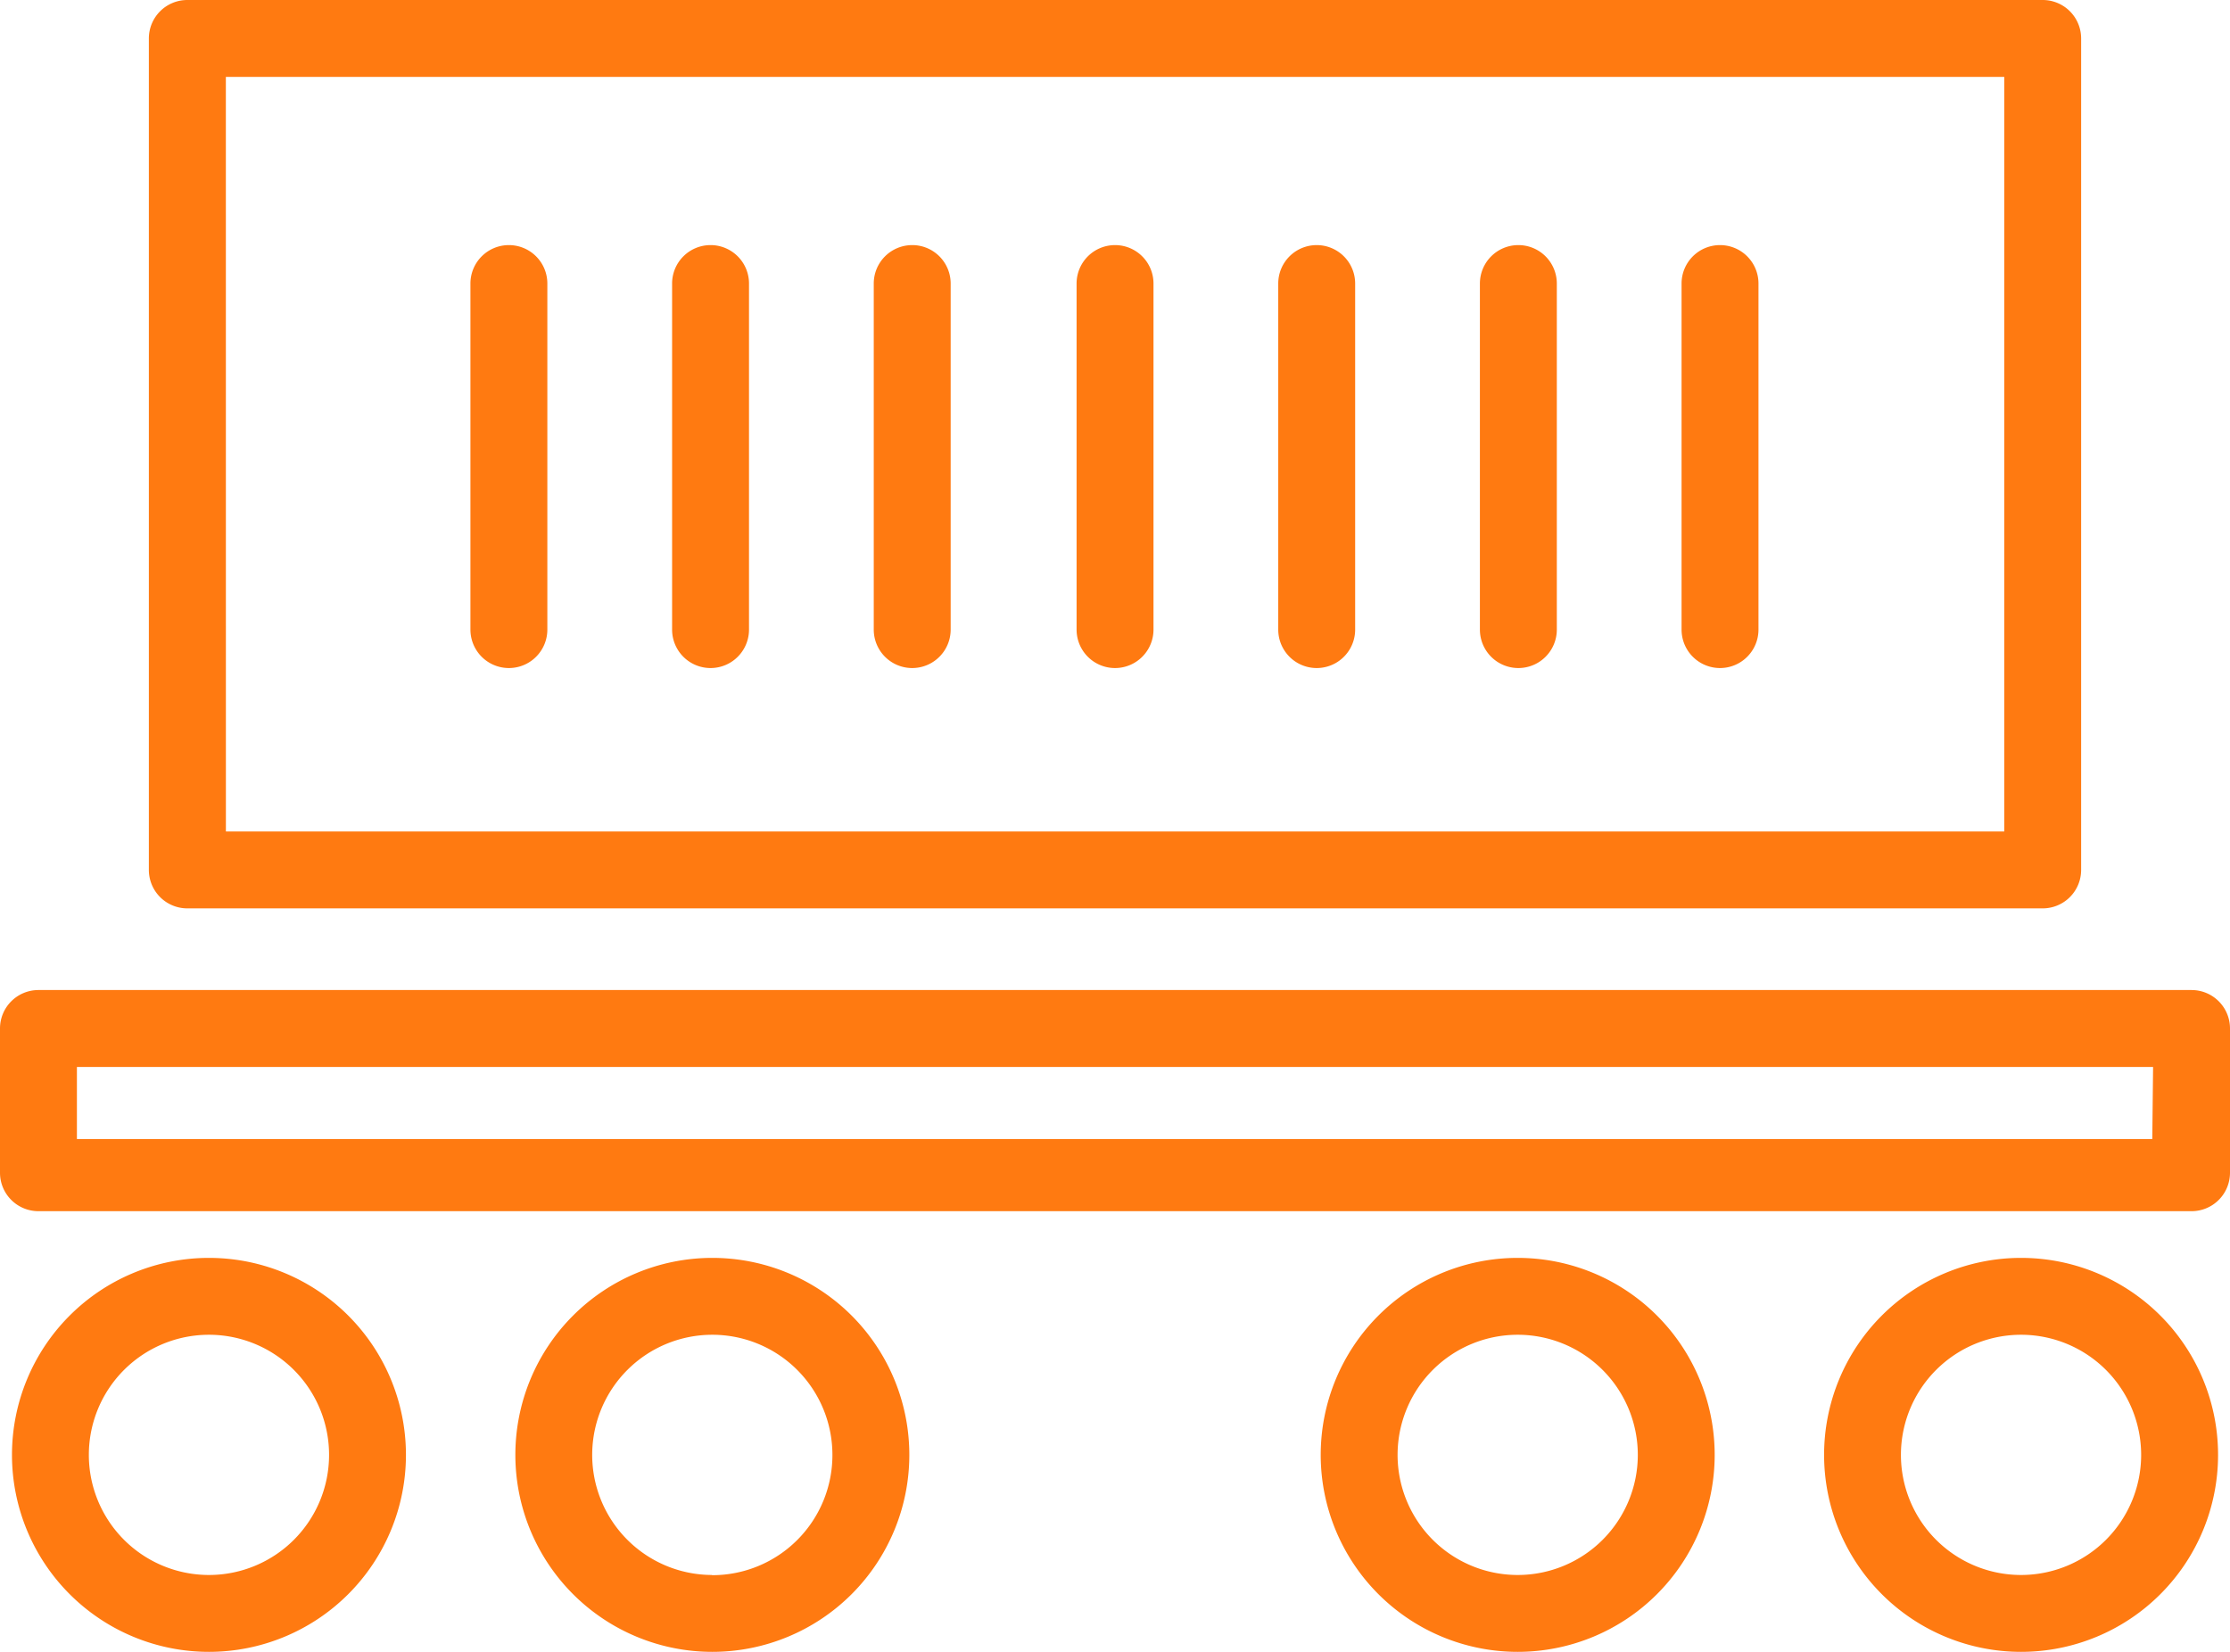 <?xml version="1.0" encoding="utf-8"?><svg xmlns="http://www.w3.org/2000/svg" width="55.291" height="40.957" viewBox="0 0 55.291 40.957">
  <g id="Group_298" data-name="Group 298" transform="translate(-24 -84)">
    <path id="Path_166" data-name="Path 166" d="M55.953,106.522h46a.953.953,0,0,0,.953-.953V84.953A.953.953,0,0,0,101.95,84h-46a.953.953,0,0,0-.953.953v20.615A.953.953,0,0,0,55.953,106.522Zm.953-20.615H101v18.708H56.907Z" transform="translate(-27.306)" fill="#ff7a11"/>
    <path id="Path_167" data-name="Path 167" d="M51.646,135a.953.953,0,0,0-.953.953v8.58a.953.953,0,1,0,1.907,0v-8.58A.953.953,0,0,0,51.646,135Zm5,0a.953.953,0,0,0-.953.953v8.58a.953.953,0,0,0,1.907,0v-8.58A.953.953,0,0,0,56.65,135Zm5,0a.953.953,0,0,0-.953.953v8.58a.953.953,0,0,0,1.907,0v-8.58A.953.953,0,0,0,61.655,135Zm5,0a.953.953,0,0,0-.953.953v8.58a.953.953,0,1,0,1.907,0v-8.58A.953.953,0,0,0,66.66,135Zm-30.029,0a.953.953,0,0,0-.953.953v8.58a.953.953,0,0,0,1.907,0v-8.58A.953.953,0,0,0,36.631,135Zm5,0a.953.953,0,0,0-.953.953v8.58a.953.953,0,0,0,1.907,0v-8.58A.953.953,0,0,0,41.636,135Zm5,0a.953.953,0,0,0-.953.953v8.58a.953.953,0,1,0,1.907,0v-8.58A.953.953,0,0,0,46.641,135Zm31.7,18.47H24.953a.953.953,0,0,0-.953.953V158a.953.953,0,0,0,.953.953H78.338a.953.953,0,0,0,.953-.953v-3.575A.953.953,0,0,0,78.338,153.47Zm-.953,3.694H25.907v-1.787H77.384Zm-48.2,2.947A4.884,4.884,0,1,0,34.065,165,4.884,4.884,0,0,0,29.181,160.111Zm0,7.862A2.978,2.978,0,1,1,32.159,165,2.978,2.978,0,0,1,29.181,167.973Zm12.48-7.862A4.884,4.884,0,1,0,46.546,165,4.884,4.884,0,0,0,41.661,160.111Zm0,7.862A2.978,2.978,0,1,1,44.639,165a2.978,2.978,0,0,1-2.978,2.978Zm19.969-7.862A4.884,4.884,0,1,0,66.514,165,4.884,4.884,0,0,0,61.63,160.111Zm0,7.862A2.978,2.978,0,1,1,64.608,165,2.978,2.978,0,0,1,61.63,167.973Zm12.48-7.862A4.884,4.884,0,1,0,78.995,165,4.884,4.884,0,0,0,74.11,160.111Zm0,7.862A2.978,2.978,0,1,1,77.088,165,2.978,2.978,0,0,1,74.11,167.973Z" transform="translate(0 -44.923)" fill="#ff7a11"/>
  </g>
</svg>
